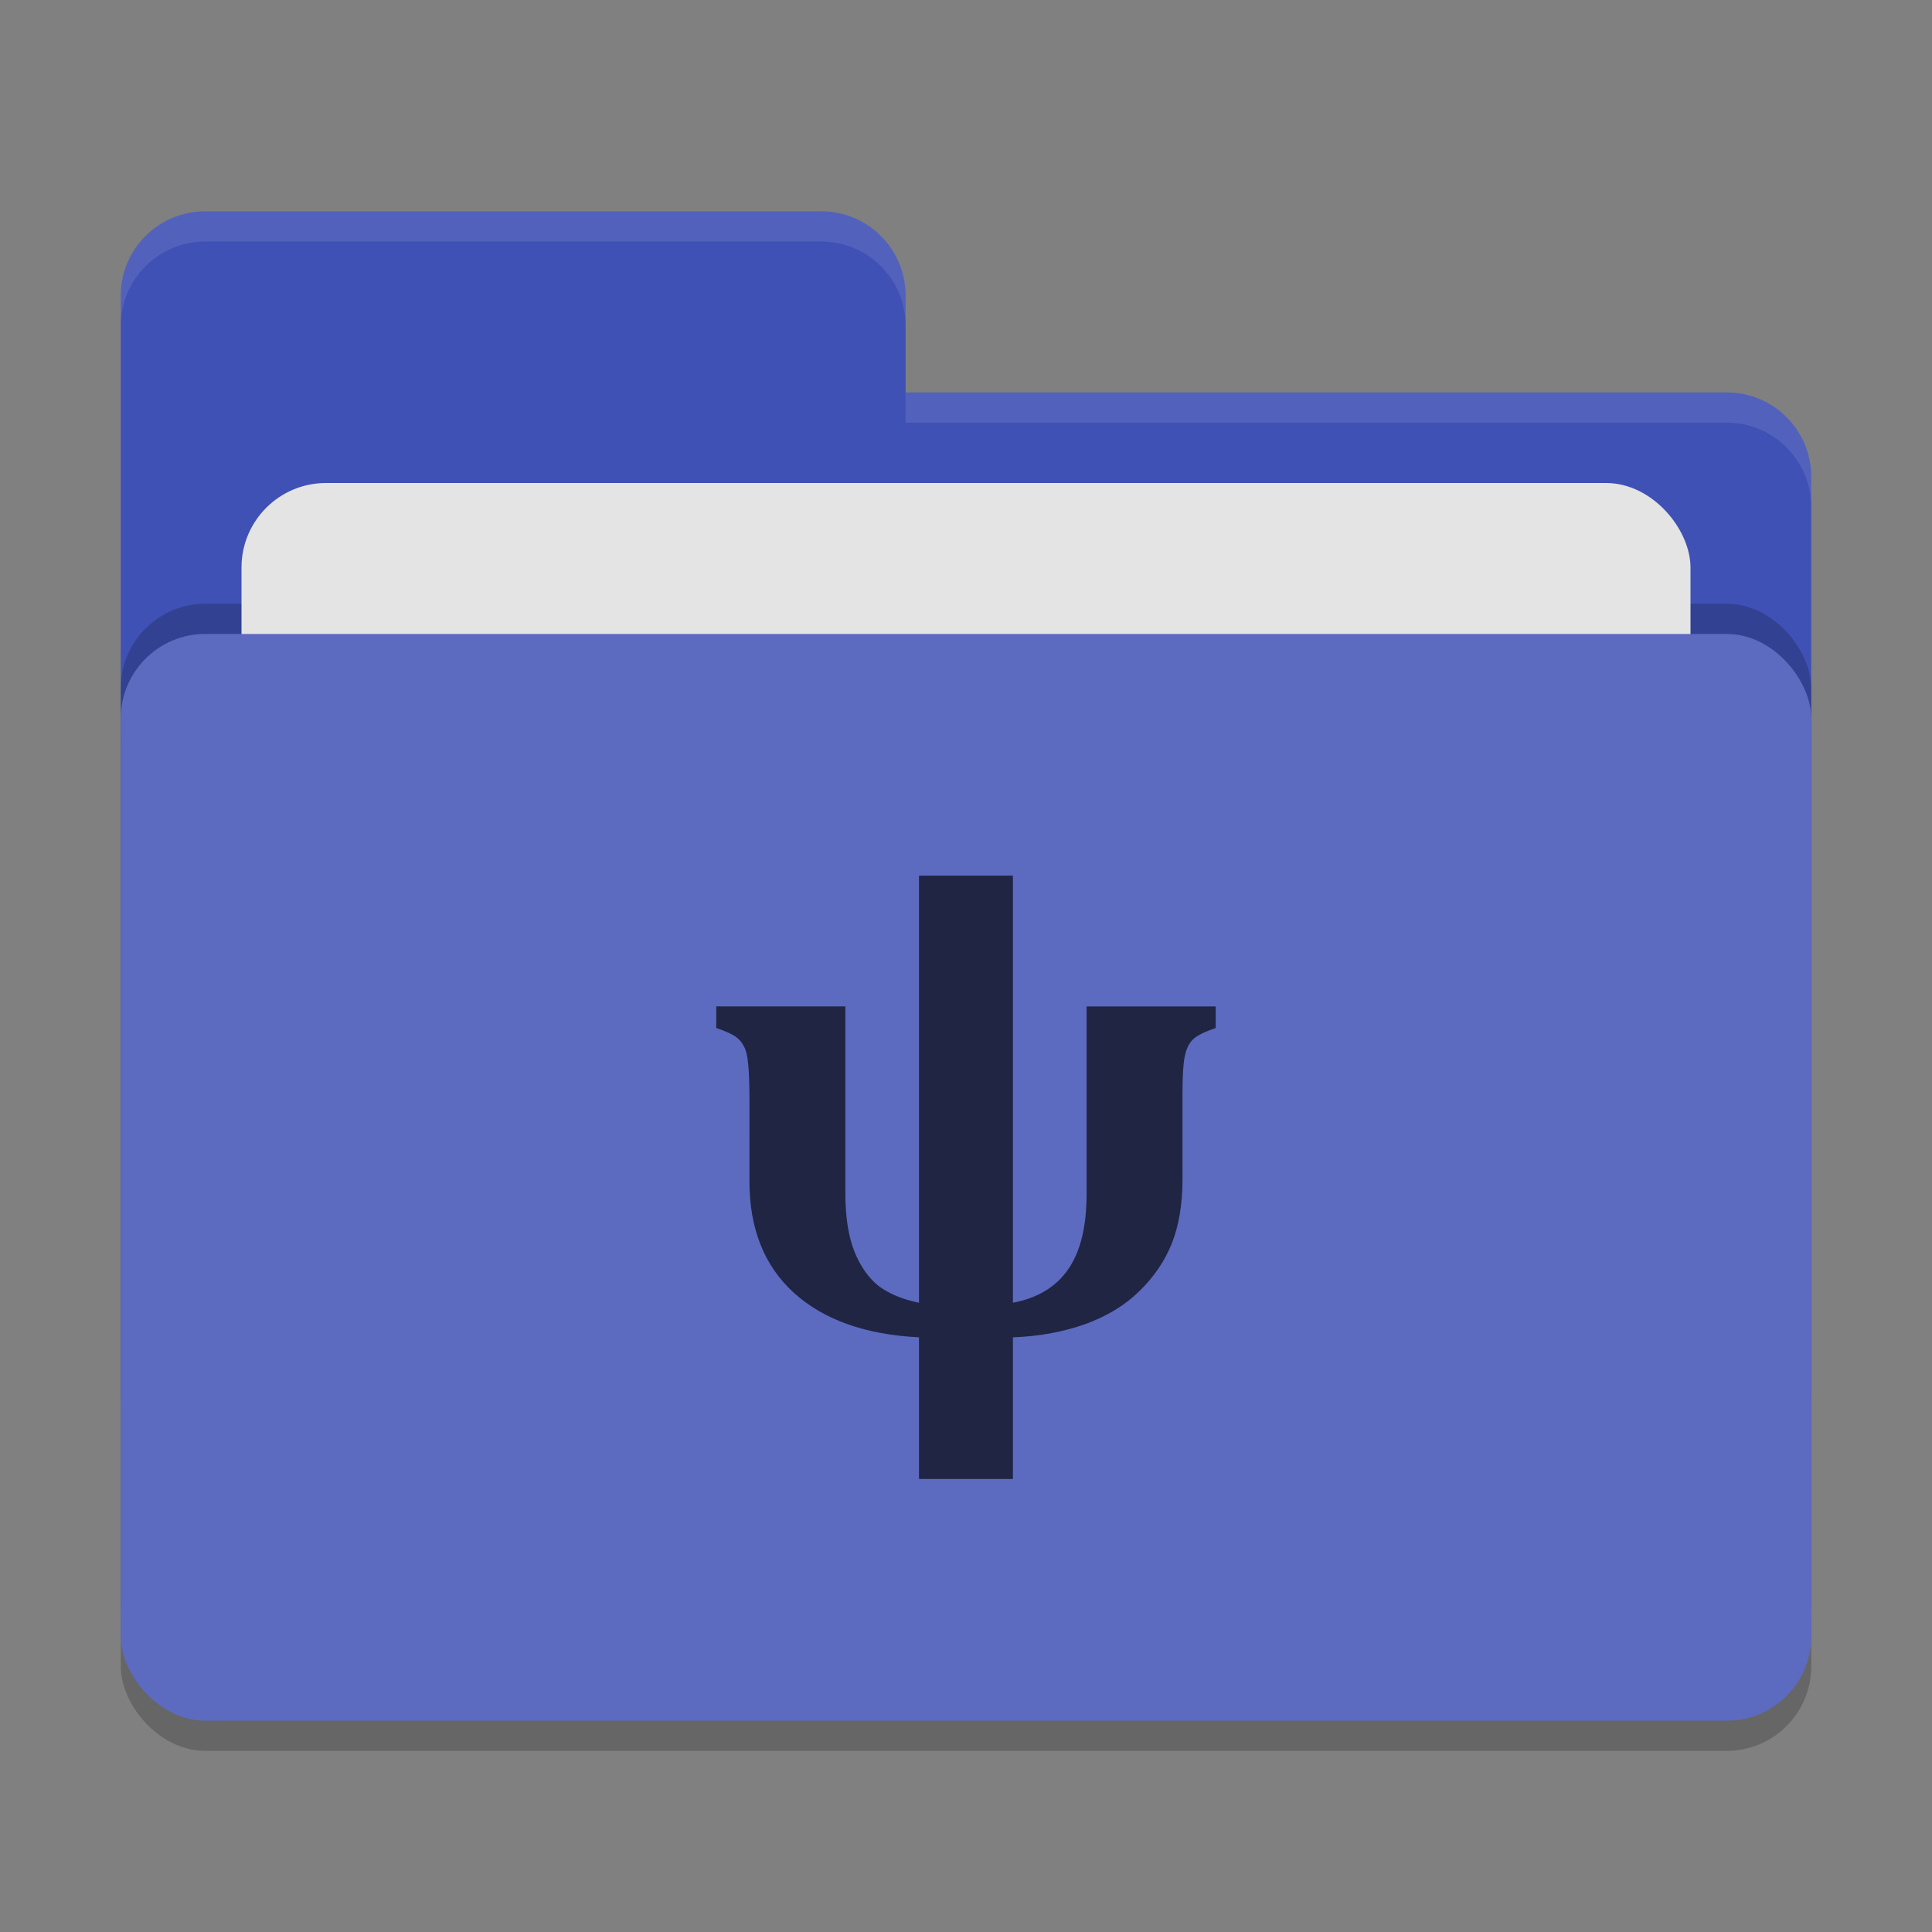 <svg xmlns="http://www.w3.org/2000/svg" width="64" height="64" version="1"><rect width="100%" height="100%" fill="#808080" stroke="none"/><rect width="56" height="36" x="4" y="22" rx="2.8" ry="2.8" style="opacity:.2"/><path d="m6.8 7c-1.55 0-2.8 1.25-2.8 2.8v36.4c0 1.55 1.25 2.8 2.8 2.8h50.4c1.55 0 2.8-1.25 2.8-2.8v-30.4c0-1.55-1.25-2.8-2.8-2.8h-27.2v-3.2c0-1.555-1.25-2.8-2.8-2.8z" style="fill:#3f51b5"/><rect width="56" height="36" x="4" y="20" rx="2.8" ry="2.8" style="opacity:.2"/><rect width="48" height="22" x="8" y="16" rx="2.8" ry="2.8" style="fill:#e4e4e4"/><rect width="56" height="36" x="4" y="21" rx="2.8" ry="2.8" style="fill:#5c6bc0"/><path d="m6.8 7c-1.55 0-2.8 1.25-2.8 2.8v1c0-1.55 1.25-2.8 2.8-2.8h20.4c1.55 0 2.8 1.246 2.8 2.8v-1c0-1.554-1.25-2.8-2.8-2.8zm23.2 6v1h27.2c1.545 0 2.8 1.25 2.8 2.8v-1c0-1.55-1.25-2.8-2.8-2.8z" style="fill:#fff;opacity:.1"/><g style="fill:#202543"><path d="m24.827 36.516q0-0.89-0.044-1.275-0.033-0.396-0.143-0.583-0.099-0.198-0.275-0.319-0.165-0.121-0.638-0.286v-0.715h4.276v6.178q0 1.176 0.297 1.935 0.308 0.759 0.813 1.154 0.517 0.385 1.33 0.55v-14.148h3.111v14.148q1.22-0.231 1.825-1.099 0.616-0.879 0.616-2.506v-6.211h4.276v0.715q-0.55 0.187-0.748 0.374-0.198 0.187-0.275 0.561-0.077 0.363-0.077 1.253v2.825q0 1.231-0.352 2.122-0.352 0.879-1.077 1.583-0.715 0.704-1.814 1.099-1.099 0.385-2.374 0.429v4.694h-3.111v-4.694q-2.66-0.132-4.144-1.473-1.473-1.341-1.473-3.694z" style="fill:#202543"/></g></svg>